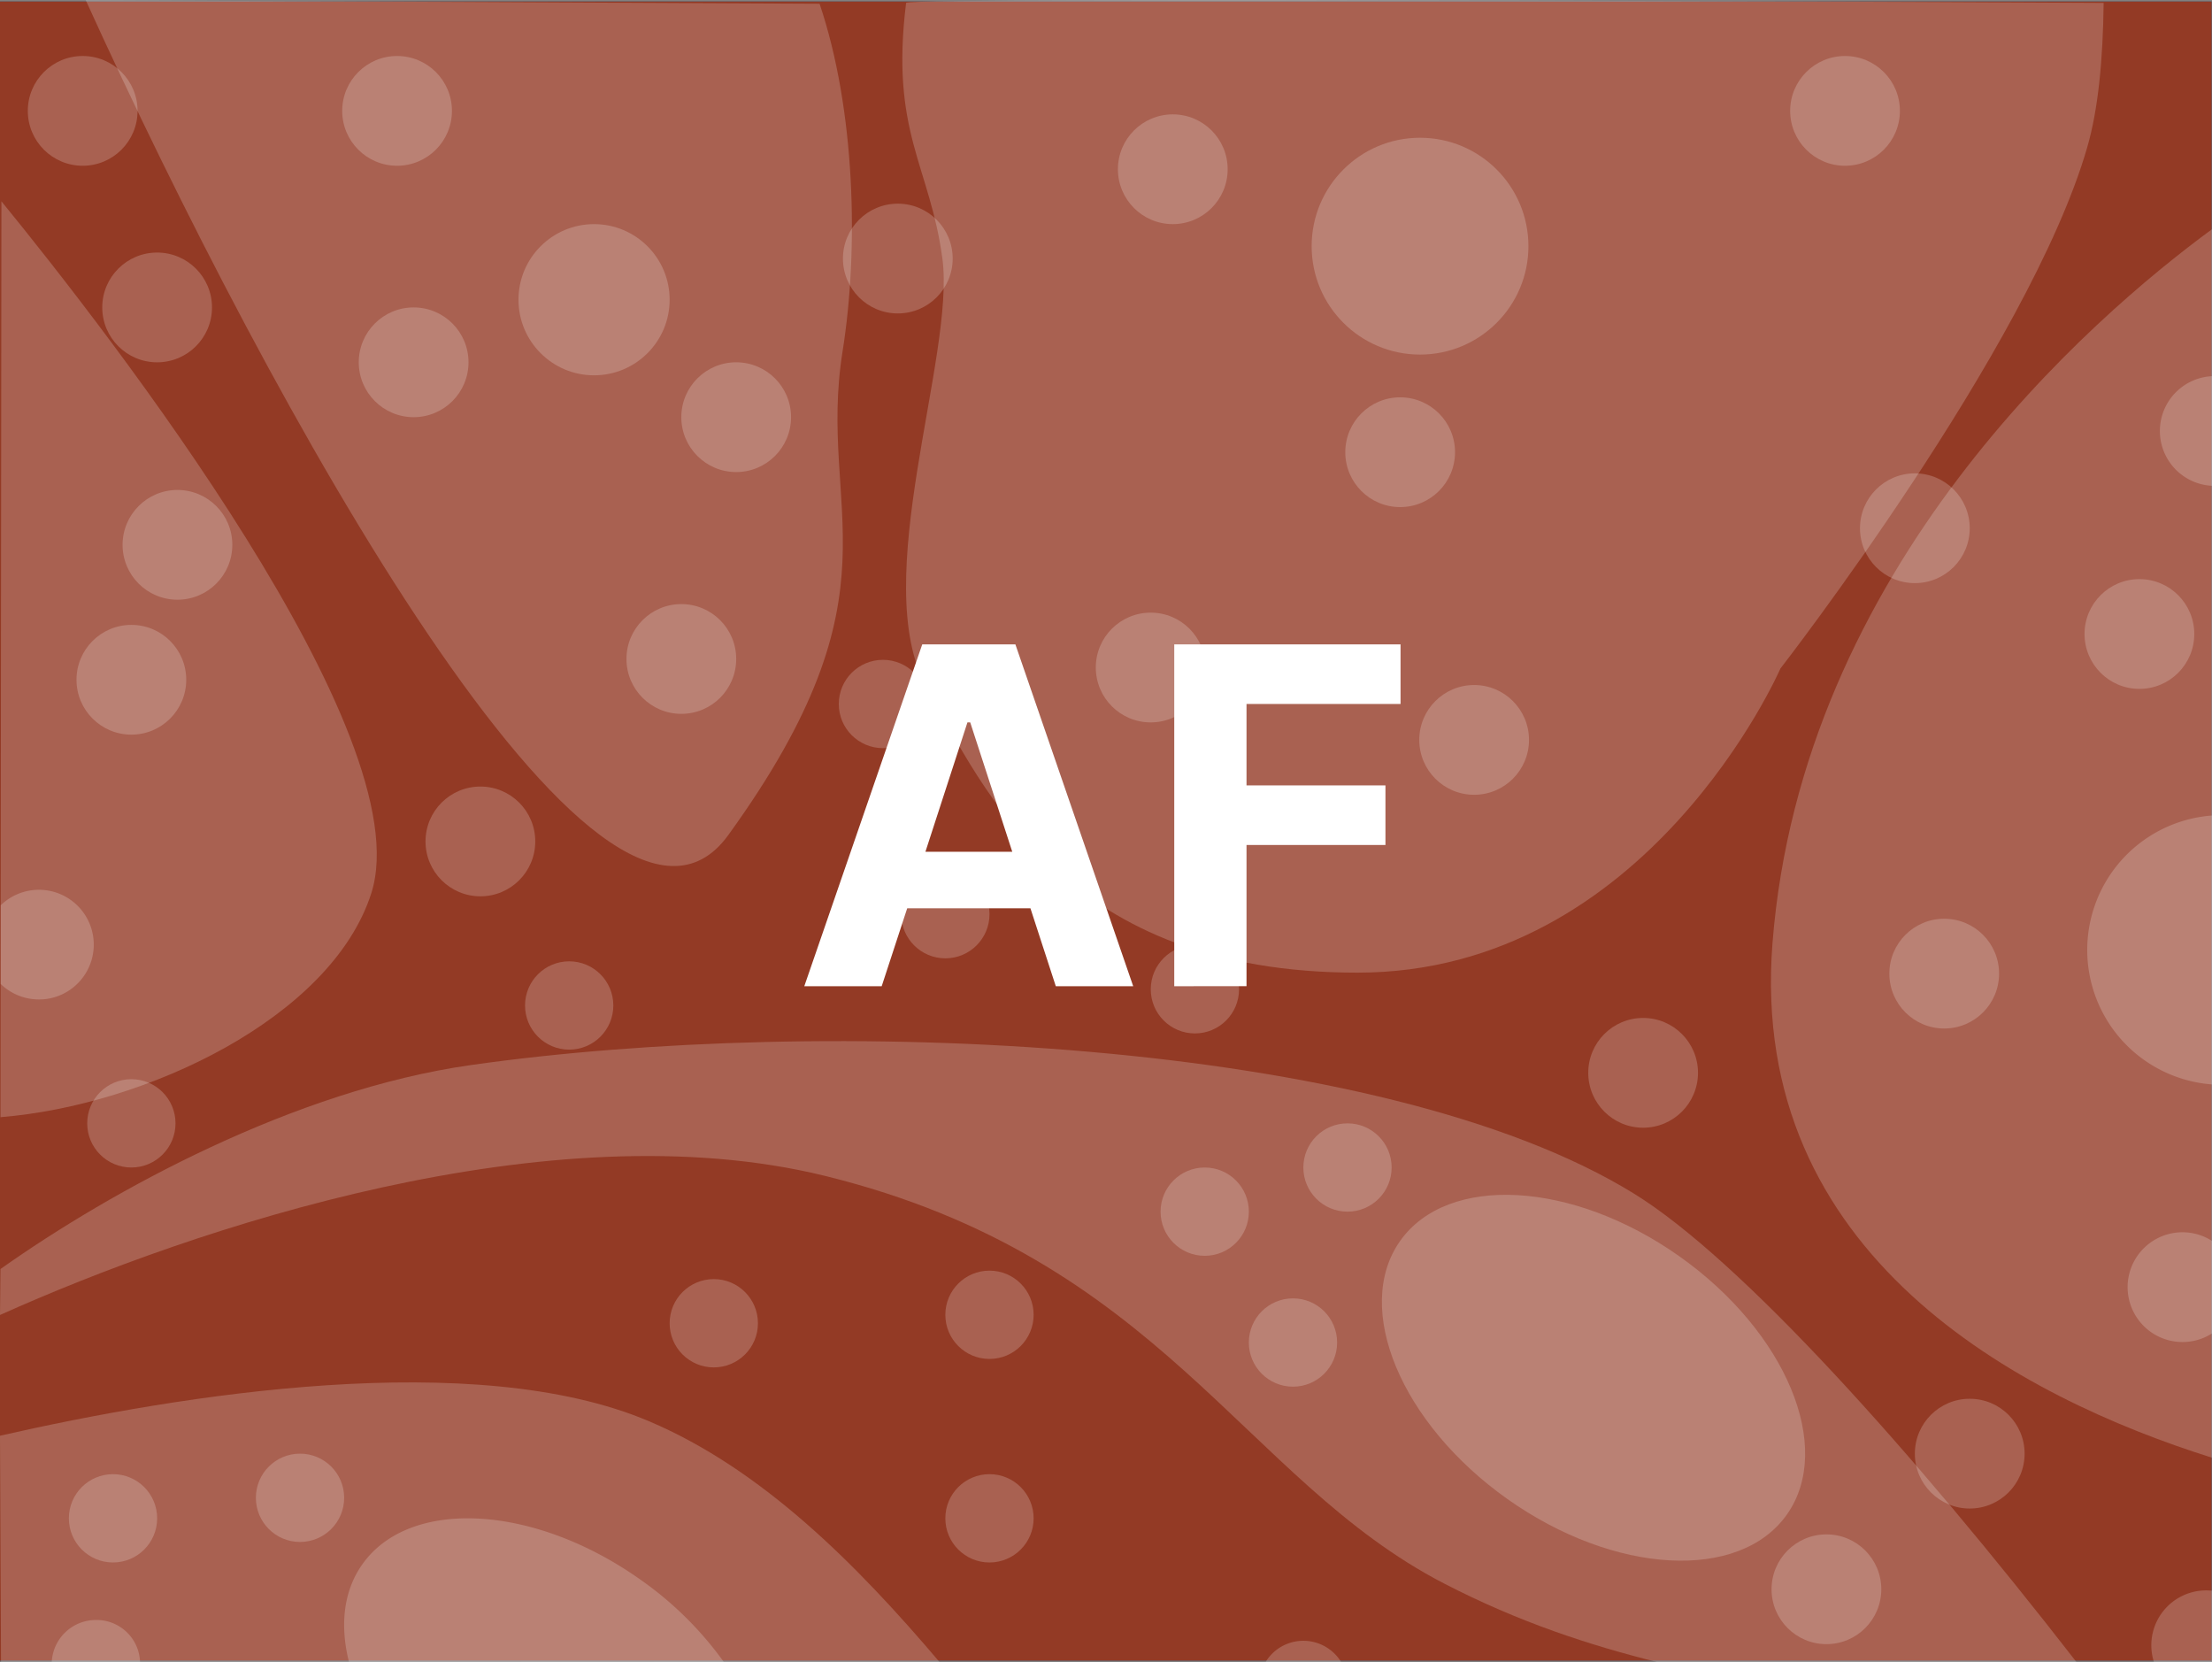 <svg xmlns="http://www.w3.org/2000/svg" viewBox="0 0 800.18 601.13"><rect x="0" y="0" width="800.18" height="601.13" fill="#808080" stroke="none"/><defs><style>.cls-1{opacity:0.2;}.cls-2{fill:#2f3346;}.cls-3{fill:#696e83;}.cls-4{fill:#933a25;}.cls-5{fill:#fff;}.cls-6{opacity:0.49;}</style></defs><g id="body_white_copy_2" data-name="body white copy 2"><rect id="_2f3346" data-name="2f3346" class="cls-2" y="0.57" width="800" height="600"/><rect id="_696e83" data-name="696e83" class="cls-3" y="0.57" width="800" height="600"/><rect class="cls-4" y="0.57" width="800" height="600"/><g id="regions_copy_4" data-name="regions copy 4" class="cls-1"><g id="orange_copy_4" data-name="orange copy 4"><path class="cls-5" d="M327.6,0c-5.82,46.74,8.57,58.76,13.12,92.44,4.78,35.39-27,116.69-5.74,155s50.69,103.29,155.9,103.29,153-110,153-110S733.81,125,754.85,52.28c4-13.77,5.71-31.76,5.95-52.28C760.8,0,327.9-2.36,327.6,0Z" transform="translate(0.18 1.05)"/><path class="cls-5" d="M800,81.85C756.22,114,651.6,204.41,641,340.16c-8.79,113,89.69,164.19,159,186Z" transform="translate(0.18 1.05)"/><path class="cls-5" d="M30.83-1C97,144.67,217.42,364.27,263.25,301c64.33-88.9,32.05-116.69,41.37-175,5.91-37,4.62-87.39-8.32-125.69Z" transform="translate(0.18 1.05)"/><path class="cls-5" d="M0,403c52.79-4.27,119.77-36.06,134.14-81C152.37,264.9,39.47,119.72.33,71.75Z" transform="translate(0.18 1.05)"/></g><g id="blue_copy_6" data-name="blue copy 6"><path class="cls-5" d="M599.26,600.06C575,594,549.45,585.75,522.12,571.61,449.44,534,420.07,454.21,298.29,424.24,198.85,399.78,70.1,443-.18,474.54L0,457.91c40.12-28.39,106.36-64.7,170.16-73.76,127.49-18.1,329-10.2,420.83,46.55,38.29,23.67,100.22,92.38,160,169.39Z" transform="translate(0.18 1.05)"/><path class="cls-5" d="M158.63,600H.19l-.37-81.79c65.64-14.94,171.67-32,234.74-5.26,40.91,17.34,75.11,51.72,105.15,87.13Z" transform="translate(0.18 1.05)"/></g></g><g id="dots_copy_4" data-name="dots copy 4" class="cls-1"><g id="magenta_copy_4" data-name="magenta copy 4"><circle class="cls-5" cx="357.94" cy="475.52" r="15.97"/><circle class="cls-5" cx="435.8" cy="438.22" r="15.97"/><circle class="cls-5" cx="487.45" cy="422.25" r="15.97"/><circle class="cls-5" cx="467.73" cy="485.55" r="15.97"/><circle class="cls-5" cx="357.94" cy="549.13" r="15.97"/><path class="cls-5" d="M457.67,600a16,16,0,0,1,27.27,0Z" transform="translate(0.18 1.05)"/><circle class="cls-5" cx="108.53" cy="541.71" r="15.97"/><circle class="cls-5" cx="258.21" cy="478.58" r="15.97"/><circle class="cls-5" cx="341.98" cy="330.63" r="15.97"/><circle class="cls-5" cx="432.25" cy="357.79" r="15.97"/><circle class="cls-5" cx="319.4" cy="254.61" r="15.97"/><circle class="cls-5" cx="205.9" cy="363.65" r="15.97"/><circle class="cls-5" cx="47.52" cy="406.28" r="15.97"/><circle class="cls-5" cx="40.88" cy="549.13" r="15.97"/><path class="cls-5" d="M18.54,600a16,16,0,0,1,15.94-15.15,15.73,15.73,0,0,1,16,15.15Z" transform="translate(0.18 1.05)"/><path class="cls-5" d="M126.05,600c-3.31-13.19-2-25.64,4.85-35.29C148,540.54,193,543,231.47,570.24A126,126,0,0,1,261.63,600Z" transform="translate(0.18 1.05)"/><ellipse class="cls-5" cx="573.06" cy="498.17" rx="53.56" ry="85.31" transform="matrix(0.58, -0.82, 0.82, 0.58, -164.43, 679.26)"/><path class="cls-5" d="M800,391.15a48.76,48.76,0,0,1,0-97.25Z" transform="translate(0.18 1.05)"/><circle class="cls-5" cx="513.69" cy="89.03" r="39.21"/><circle class="cls-5" cx="214.9" cy="108.4" r="27.34"/></g><g id="green_copy_6-2" data-name="green copy 6"><circle class="cls-5" cx="29.91" cy="40.1" r="19.85"/><circle class="cls-5" cx="56.84" cy="111.19" r="19.85"/><circle class="cls-5" cx="143.64" cy="40.1" r="19.85"/><circle class="cls-5" cx="149.63" cy="131.03" r="19.85"/><circle class="cls-5" cx="266.31" cy="150.88" r="19.85"/><circle class="cls-5" cx="324.78" cy="93.51" r="19.85"/><circle class="cls-5" cx="424.25" cy="61.21" r="19.85"/><circle class="cls-5" cx="506.5" cy="163.55" r="19.85"/><circle class="cls-5" cx="416.25" cy="241.42" r="19.85"/><circle class="cls-5" cx="533.26" cy="267.6" r="19.85"/><circle class="cls-5" cx="667.43" cy="40.1" r="19.85"/><circle class="cls-5" cx="773.92" cy="229.3" r="19.85"/><circle class="cls-5" cx="703.31" cy="352.13" r="19.85"/><path class="cls-5" d="M790.63,484.28A19.85,19.85,0,1,1,800,447.74v33.47A19.77,19.77,0,0,1,790.63,484.28Z" transform="translate(0.18 1.05)"/><circle class="cls-5" cx="594.39" cy="388.01" r="19.85"/><circle class="cls-5" cx="660.7" cy="574.79" r="19.85"/><circle class="cls-5" cx="712.54" cy="525.74" r="19.85"/><path class="cls-5" d="M800,600.09H779a20.31,20.31,0,0,1-.91-4.79,19.85,19.85,0,0,1,18.5-21.11,20.6,20.6,0,0,1,3.43.07Z" transform="translate(0.18 1.05)"/><circle class="cls-5" cx="692.69" cy="191.05" r="19.85"/><path class="cls-5" d="M800,174.65A19.85,19.85,0,0,1,800,135Z" transform="translate(0.18 1.05)"/><circle class="cls-5" cx="64.19" cy="197.05" r="19.85"/><circle class="cls-5" cx="47.52" cy="245.85" r="19.85"/><path class="cls-5" d="M15.19,360.37A19.77,19.77,0,0,1,.05,354.8l0-28.41a19.84,19.84,0,1,1,15.19,34Z" transform="translate(0.18 1.05)"/><circle class="cls-5" cx="246.47" cy="238.33" r="19.85"/><circle class="cls-5" cx="173.78" cy="304.32" r="19.85"/></g></g></g><g id="af"><path class="cls-5" d="M318.77,355.63h-28L333.44,232h33.69l42.62,123.63h-28l-9.18-28.19H328ZM334.59,307H366l-15.21-46.79h-1Z" transform="translate(0.18 1.05)"/><path class="cls-5" d="M424.6,355.63V232h81.86v21.55H450.74V283H501v21.55H450.74v51.07Z" transform="translate(0.18 1.05)"/></g></svg>